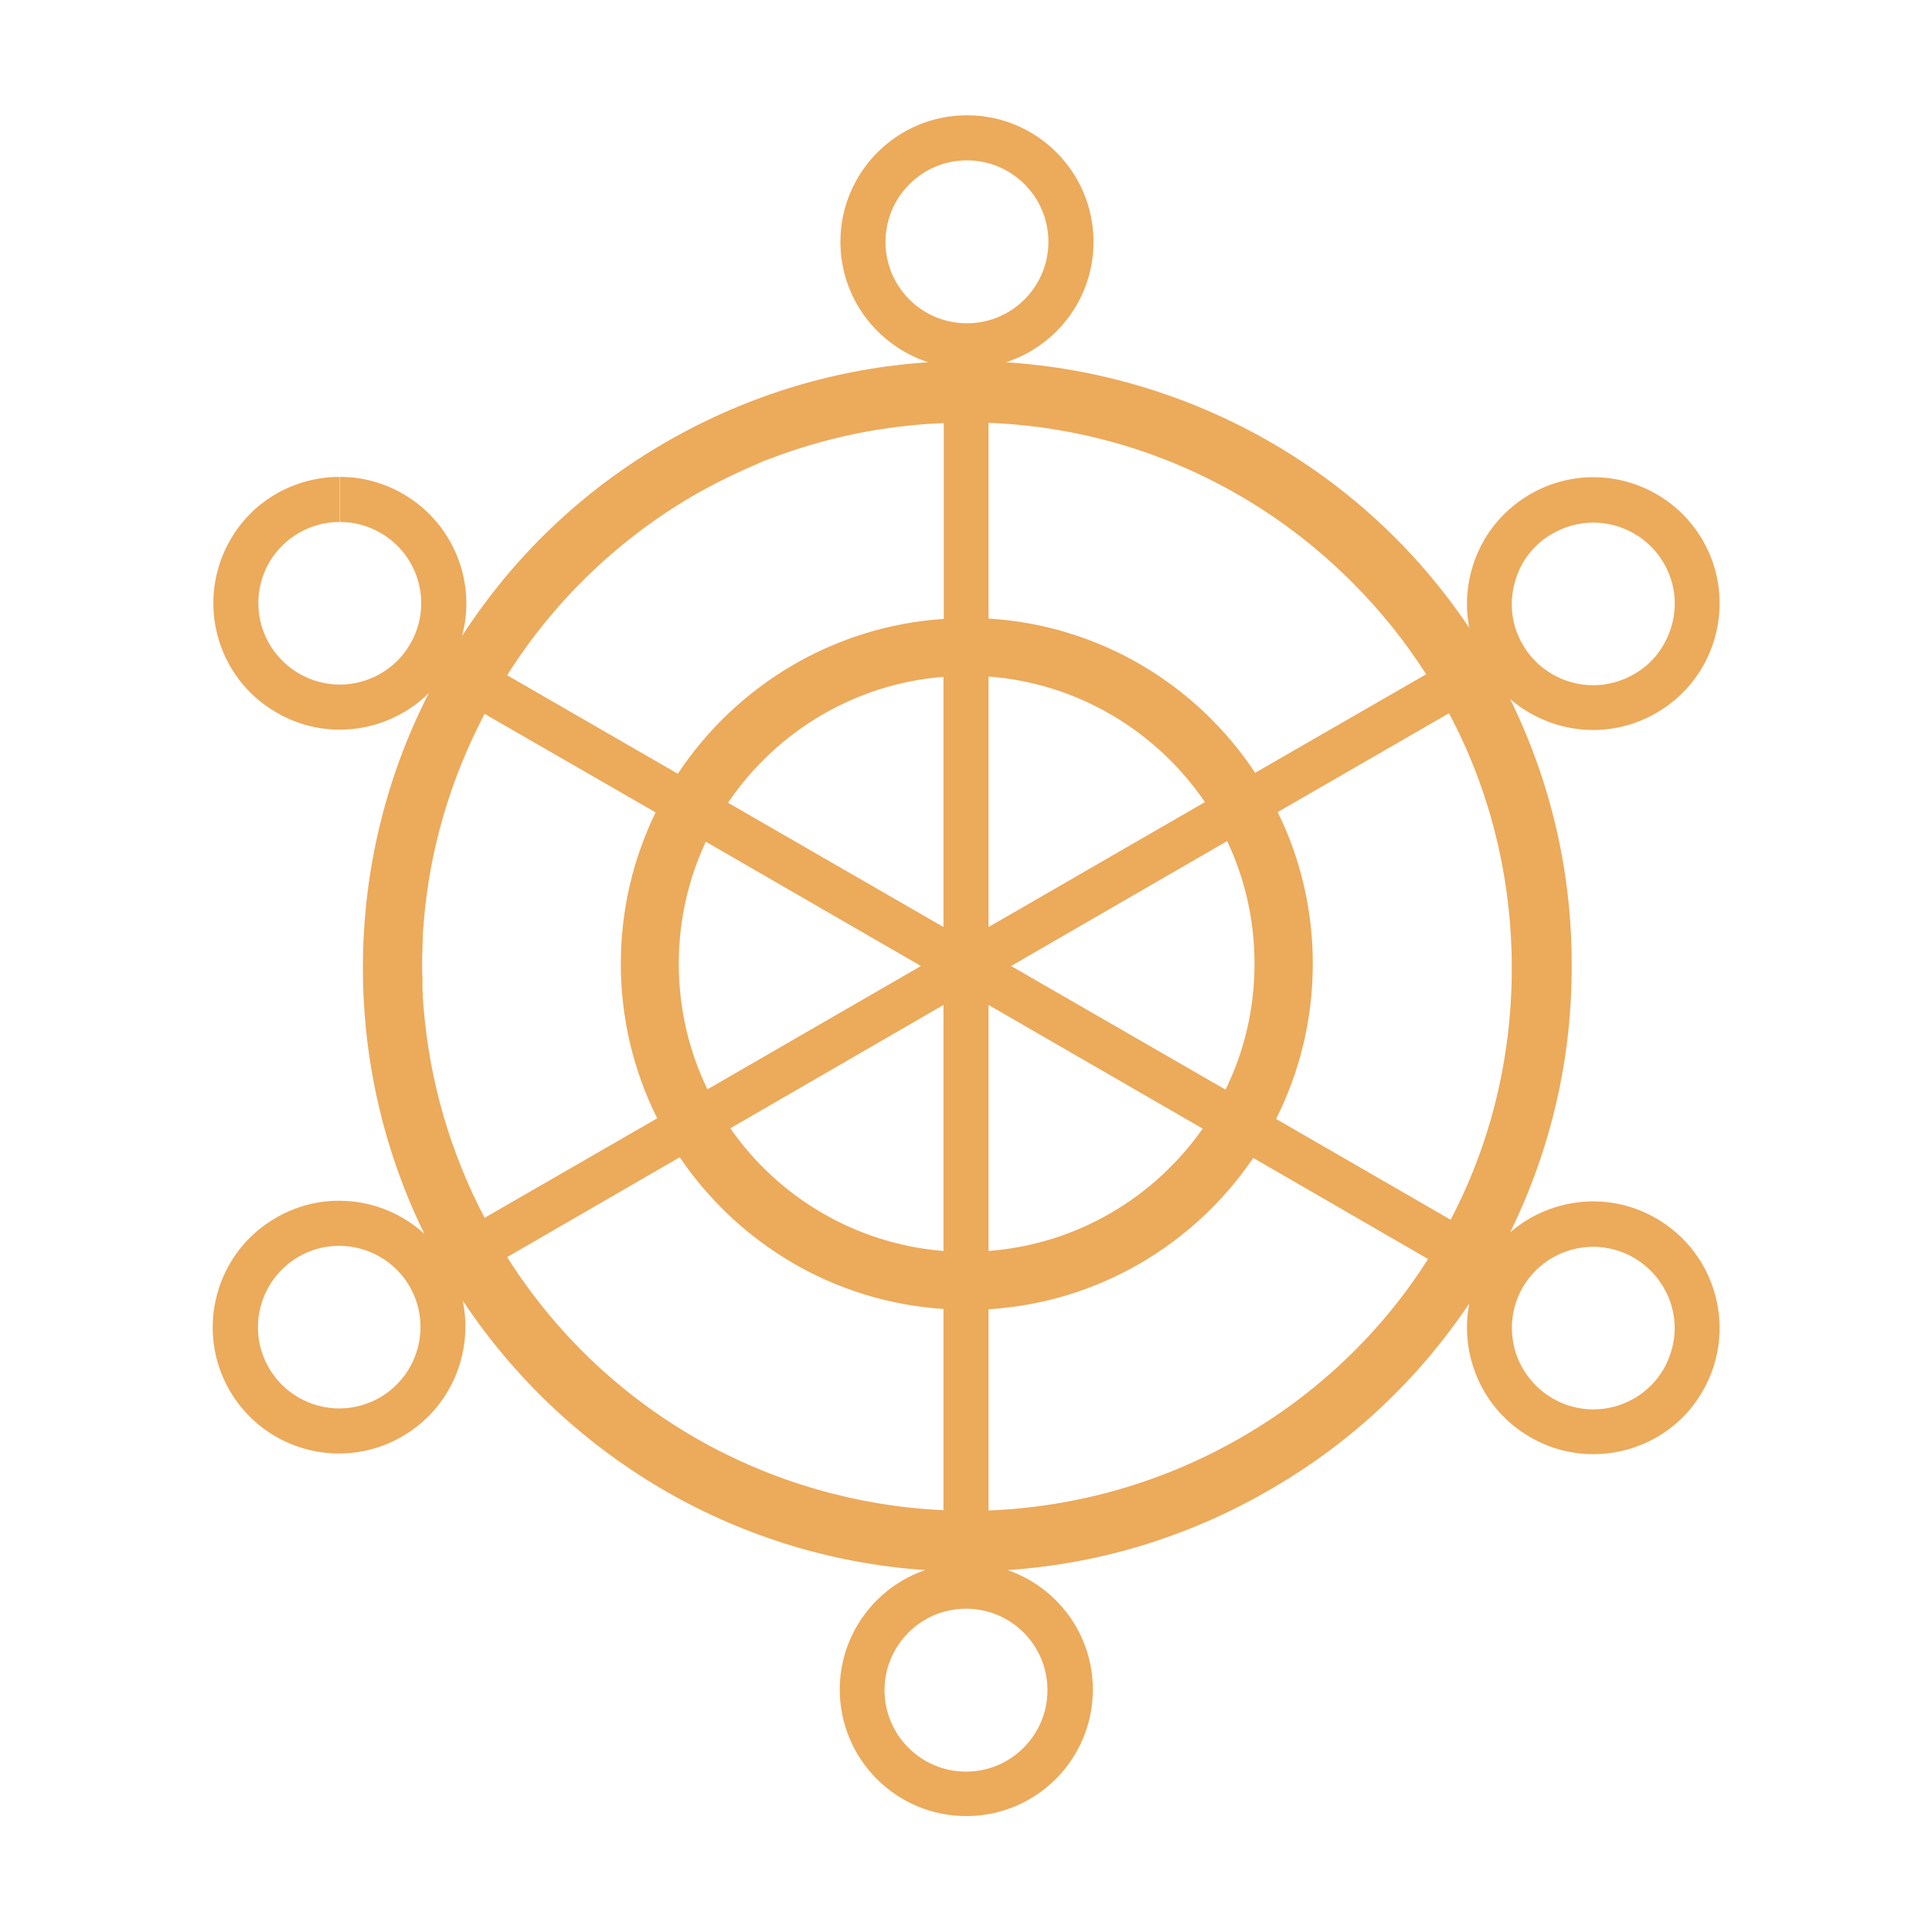 <?xml version="1.0" encoding="utf-8"?>
<!-- Generator: Adobe Illustrator 20.1.0, SVG Export Plug-In . SVG Version: 6.00 Build 0)  -->
<svg version="1.1" xmlns="http://www.w3.org/2000/svg" xmlns:xlink="http://www.w3.org/1999/xlink" x="0px" y="0px"
	 viewBox="0 0 600 600" style="enable-background:new 0 0 600 600;" xml:space="preserve">
<style type="text/css">
	.st0{fill:#ECAA5B;}
	.st1{display:none;}
	.st2{display:inline;fill:#ECAA5B;}
</style>
<g id="圖層_1">
	<g>
		<polygon class="st0" points="105.4,148.1 105.4,148.1 105.4,148.1 		"/>
		<path class="st0" d="M514.4,378.4c-6.2-3.6-12.9-5.3-19.6-5.3c-9.4,0-18.6,3.4-25.8,9.6c13-26.5,19.2-54.8,19.1-82.8
			c0.1-28-6.1-56.3-19.1-82.8c7.2,6.2,16.4,9.6,25.8,9.6c6.7,0,13.4-1.7,19.6-5.3c18.8-10.8,25.2-34.9,14.4-53.6
			c-7.3-12.6-20.5-19.6-34-19.6c-6.7,0-13.4,1.7-19.6,5.3c-14.9,8.6-22,25.5-18.9,41.5c-33.4-49.8-87.4-78.9-143.9-82.5
			c15.8-5.1,27.2-19.9,27.2-37.4c0-21.7-17.6-39.3-39.3-39.3c-21.7,0-39.3,17.6-39.3,39.3c0,17.5,11.5,32.3,27.3,37.4
			c-27.8,1.8-55.6,9.9-81.3,24.7c-26.6,15.3-47.9,36.2-63.5,60.3c4.5-16.7-2.6-35-18.3-44.1c-6.2-3.6-12.9-5.3-19.6-5.3v14
			c4.4,0,8.8,1.2,12.6,3.4c12.1,7,16.2,22.4,9.2,34.5c-4.5,7.8-12.9,12.6-21.9,12.6c-4.4,0-8.8-1.2-12.6-3.4
			c-5.8-3.4-10-8.8-11.8-15.3c-1.7-6.5-0.9-13.3,2.5-19.2c4.5-7.8,12.9-12.6,21.9-12.6l0-14c0,0,0,0,0,0c-13.6,0-26.8,7-34,19.6
			c-10.8,18.8-4.4,42.8,14.4,53.6c6.2,3.6,12.9,5.3,19.6,5.3c10.2,0,20.3-4,27.7-11.4c-13.1,25.6-20.5,54.6-20.5,85.4
			c0,29.6,6.9,57.7,19.1,82.6c-7.3-6.7-16.8-10.3-26.5-10.3v14c9,0,17.4,4.8,21.9,12.6c7,12.1,2.8,27.5-9.2,34.5
			c-3.8,2.2-8.2,3.4-12.6,3.4c-9,0-17.4-4.8-21.9-12.6c-7-12.1-2.8-27.5,9.2-34.5c3.8-2.2,8.2-3.4,12.6-3.4l0-14c0,0,0,0,0,0
			c-6.7,0-13.4,1.7-19.6,5.3c-18.8,10.8-25.2,34.9-14.4,53.6c7.3,12.6,20.5,19.6,34,19.6c6.7,0,13.4-1.7,19.6-5.3
			c15.1-8.7,22.2-26,18.8-42.2c31.4,47.3,83.6,79.6,143.6,83.7c-15.4,5.3-26.5,19.9-26.5,37.1c0,21.7,17.6,39.3,39.3,39.3
			s39.3-17.6,39.3-39.3c0-17.2-11.1-31.8-26.5-37.1c30.1-2,58.3-11.2,82.9-25.8c23.6-13.8,44.4-33,60.5-57c-3.1,16,4,32.9,18.9,41.5
			c6.2,3.6,12.9,5.3,19.6,5.3c13.6,0,26.8-7,34-19.6C539.6,413.3,533.2,389.3,514.4,378.4z M131.1,298c0-0.8,0-1.7,0.1-2.5
			c0-0.5,0-0.9,0-1.4c0-1,0.1-2.1,0.1-3.1c0-0.3,0-0.5,0-0.8c0.1-1.3,0.2-2.5,0.3-3.8c0,0,0,0,0,0c1.8-22.4,8.2-44.3,18.9-64.7
			l53.1,30.6c-6.9,14.2-10.8,30.1-10.8,47c0,17.3,4.1,33.6,11.3,48l-53.6,30.9c-10.7-20.4-17-42.3-18.9-64.7c0,0,0,0,0,0
			c-0.1-1.3-0.2-2.5-0.3-3.8c0-0.3,0-0.5,0-0.8c-0.1-1-0.1-2.1-0.1-3.1c0-0.5,0-0.9,0-1.4c0-0.8,0-1.7-0.1-2.5c0-0.7,0-1.3,0-2
			C131.1,299.3,131.1,298.7,131.1,298z M238.7,142.6c0.2-0.1,0.4-0.1,0.6-0.2c17-6.5,35.2-10.3,53.8-11v60.8
			c-34.5,2.3-64.6,20.9-82.6,48.1l-53-30.6c14.9-23.6,35.4-43.1,59.6-56.8c6.1-3.4,12.3-6.4,18.7-9.1
			C236.8,143.3,237.7,143,238.7,142.6z M450.5,378.8l-54.2-31.3c7.3-14.5,11.4-30.9,11.4-48.2c0-16.9-3.9-32.9-10.9-47.1l53.2-30.7
			c12.8,24.1,19.5,51.1,19.5,79.2C469.5,328.3,463,355,450.5,378.8z M210.8,299.3c0-13.5,3-26.4,8.4-37.9L286,300l-66.3,38.3
			C214,326.5,210.8,313.3,210.8,299.3z M307,192.1v-60.8c42.6,1.7,82.5,19.1,112.9,49.5c8.8,8.8,16.5,18.4,23,28.6l-53.1,30.6
			C371.8,212.8,341.7,194.2,307,192.1z M374.2,249.1L307,287.9v-77.8C334.9,212.2,359.3,227.2,374.2,249.1z M293,287.9l-66.9-38.6
			c14.8-21.9,39.1-36.9,66.9-39.1V287.9z M293,312.1v76.4c-27.4-2.2-51.4-16.8-66.2-38.1L293,312.1z M293,406.5V469
			c-26.6-1.2-52.7-8.7-75.9-21.8c-24.2-13.7-44.7-33.2-59.6-56.8l53.6-31C229.2,386.1,258.9,404.3,293,406.5z M307,312.1l66.5,38.4
			c-15,21.4-39,35.9-66.5,38V312.1z M314,300l67.1-38.8c5.5,11.6,8.5,24.5,8.5,38.1c0,14-3.2,27.3-9,39.1L314,300z M307,469.1v-62.5
			c34.2-2.1,64.1-20.3,82.2-47l54.3,31.4c-14.4,22.7-34.2,41.7-58.2,55.5C361.4,460.3,334.5,468,307,469.1z M470.4,181
			c1.7-6.5,5.9-12,11.8-15.3c3.8-2.2,8.2-3.4,12.6-3.4c9,0,17.4,4.8,21.9,12.6c3.4,5.8,4.3,12.7,2.5,19.2s-5.9,12-11.8,15.3
			c-3.8,2.2-8.2,3.4-12.6,3.4c-9,0-17.4-4.8-21.9-12.6C469.5,194.4,468.6,187.6,470.4,181z M275,75.1c0-13.9,11.3-25.3,25.3-25.3
			c13.9,0,25.3,11.3,25.3,25.3c0,13.9-11.3,25.3-25.3,25.3C286.3,100.4,275,89.1,275,75.1z M325.3,524.9c0,13.9-11.3,25.3-25.3,25.3
			c-13.9,0-25.3-11.3-25.3-25.3c0-13.9,11.3-25.3,25.3-25.3C314,499.6,325.3,510.9,325.3,524.9z M516.7,425.1
			c-4.5,7.8-12.9,12.6-21.9,12.6c-4.4,0-8.8-1.2-12.6-3.4c-5.8-3.4-10-8.8-11.8-15.3c-1.7-6.5-0.9-13.3,2.5-19.2
			c4.5-7.8,12.9-12.6,21.9-12.6c4.4,0,8.8,1.2,12.6,3.4c5.8,3.4,10,8.8,11.8,15.3S520,419.2,516.7,425.1z"/>
		<polygon class="st0" points="105.2,373 105.2,373 105.2,373 		"/>
	</g>
</g>
<g id="圖層_2" class="st1">
	<path class="st2" d="M540.4,574.5c-5.5,0-54.8,0-120,0L300,289.6L179.6,574.5c-67.7,0-119.2,0-124,0c-14.8,0-9.3,24.7-9.3,24.7
		h508.2C554.6,599.2,554.9,574.5,540.4,574.5z M300,347l95.9,227H204.1L300,347z"/>
</g>
</svg>
